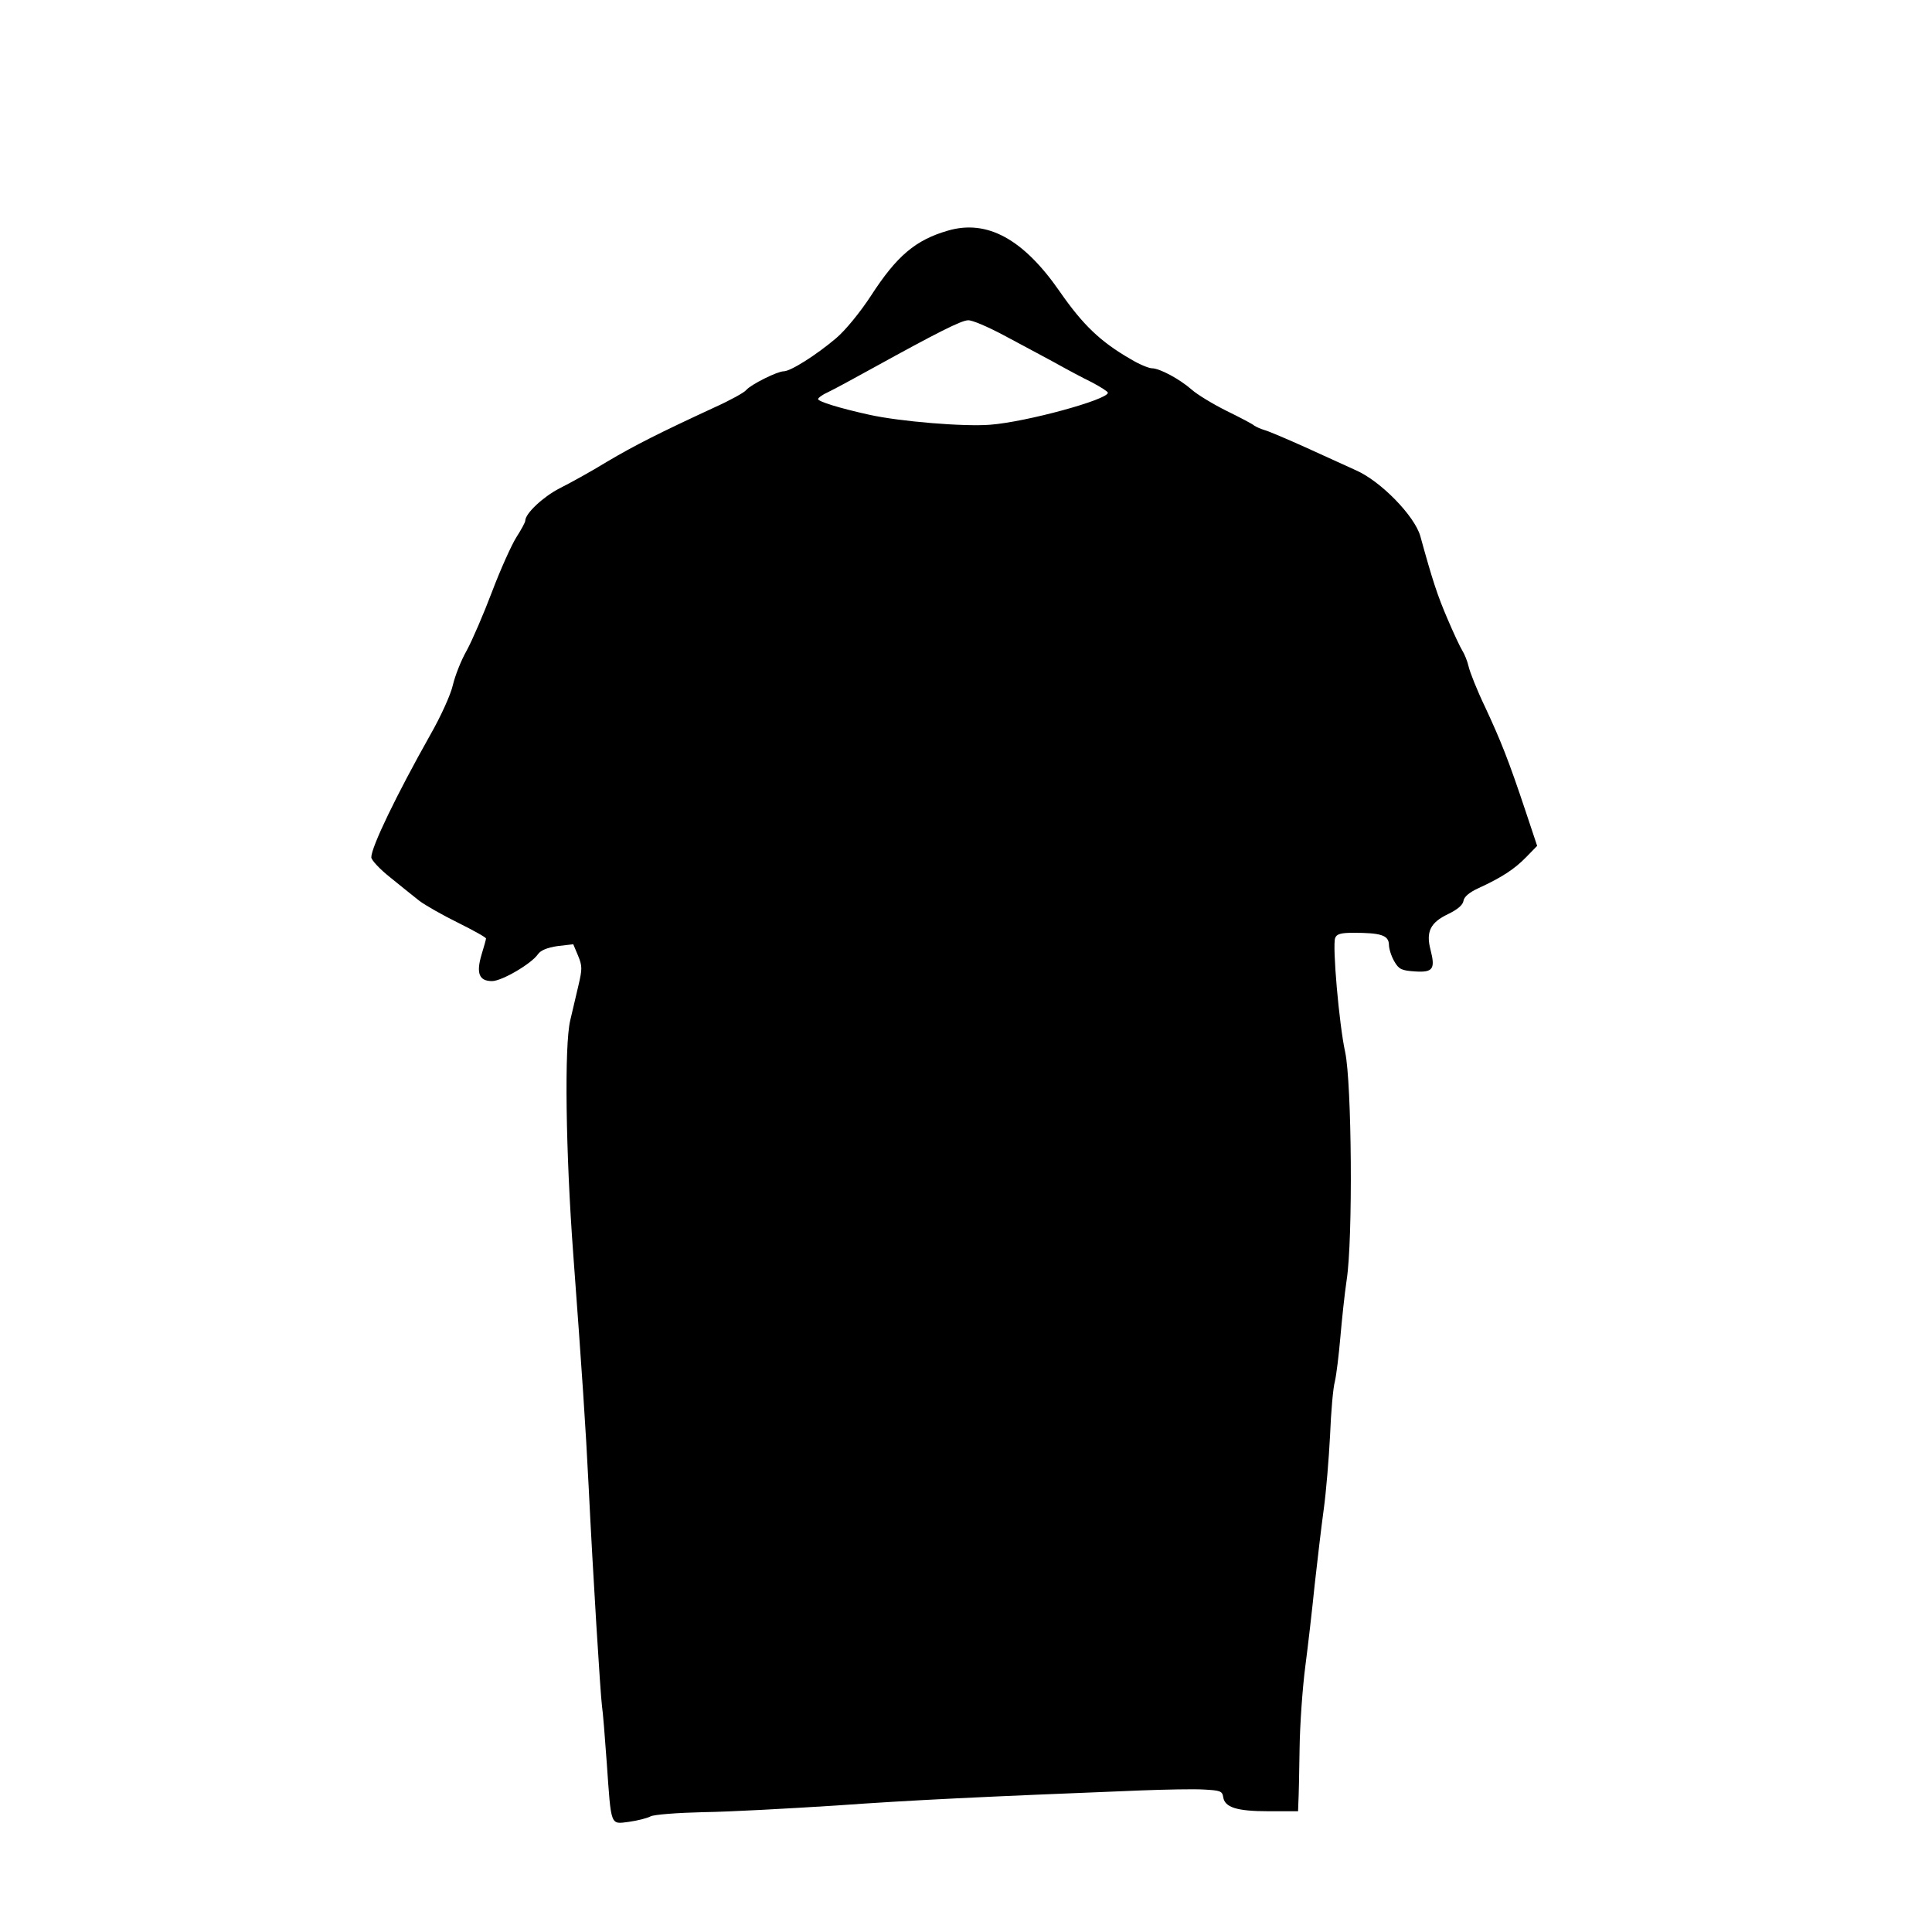 <?xml version="1.0" standalone="no"?>
<!DOCTYPE svg PUBLIC "-//W3C//DTD SVG 20010904//EN"
 "http://www.w3.org/TR/2001/REC-SVG-20010904/DTD/svg10.dtd">
<svg version="1.0" xmlns="http://www.w3.org/2000/svg"
 width="640pt" height="640pt" viewBox="0 0 640 640"
 preserveAspectRatio="xMidYMid meet">
<g transform="translate(0,640) scale(0.1,-0.1)"
fill="#000000" stroke="none">
<path d="M3140 5636 c-107 -31 -169 -83 -255 -216 -36 -55 -85 -115 -116 -141
-65 -55 -150 -109 -173 -109 -21 0 -109 -44 -124 -62 -6 -8 -53 -34 -104 -57
-186 -86 -265 -126 -358 -181 -52 -32 -123 -71 -157 -88 -54 -28 -113 -83
-113 -107 0 -5 -13 -29 -29 -54 -16 -25 -53 -107 -81 -181 -28 -74 -66 -162
-84 -195 -19 -33 -39 -85 -46 -115 -7 -31 -40 -104 -75 -165 -112 -199 -195
-371 -195 -405 0 -9 28 -39 62 -66 33 -27 77 -62 97 -78 20 -15 78 -48 129
-73 50 -25 92 -48 92 -52 0 -3 -7 -28 -15 -54 -18 -61 -8 -87 35 -87 32 0 130
57 152 89 9 13 31 22 65 27 l52 6 16 -38 c14 -34 14 -44 1 -99 -8 -33 -20 -85
-27 -115 -20 -83 -15 -440 10 -775 29 -392 41 -569 51 -770 14 -287 39 -688
44 -725 3 -19 10 -105 16 -190 15 -213 11 -203 74 -195 28 4 60 12 71 18 11 6
89 12 175 14 85 1 283 12 440 22 251 18 482 29 1010 50 80 3 173 5 207 3 55
-3 62 -5 65 -25 5 -34 44 -47 151 -47 l97 0 1 28 c1 15 3 95 4 177 1 83 10
206 19 275 9 69 23 190 31 270 9 80 22 192 30 250 8 58 17 168 21 245 3 77 10
158 16 179 5 22 13 87 18 145 5 58 14 144 21 191 21 134 17 653 -5 755 -20 91
-43 354 -33 378 5 13 19 17 60 17 91 0 117 -8 118 -39 0 -14 8 -39 18 -56 15
-26 24 -30 68 -33 60 -4 68 8 52 71 -16 60 -1 91 58 119 31 15 49 30 51 44 2
13 19 28 50 42 78 36 119 63 158 103 l36 37 -38 114 c-57 171 -82 233 -134
345 -27 56 -51 117 -55 135 -4 18 -14 42 -21 53 -7 11 -29 58 -49 105 -33 77
-49 125 -90 274 -19 67 -131 182 -213 218 -31 14 -106 48 -167 76 -60 27 -121
53 -135 57 -14 4 -29 11 -35 15 -5 5 -47 27 -92 49 -46 23 -97 54 -115 70 -41
36 -107 71 -132 71 -10 0 -42 13 -70 30 -101 58 -159 114 -236 225 -120 173
-240 239 -370 201z m182 -345 c51 -27 127 -68 168 -90 41 -23 99 -54 128 -68
28 -15 52 -30 52 -34 0 -23 -271 -97 -390 -106 -88 -7 -301 11 -400 33 -100
22 -170 44 -170 52 0 4 15 15 33 23 17 8 84 44 147 79 214 118 295 159 317
159 13 1 64 -21 115 -48z"/>
</g>
</svg>
